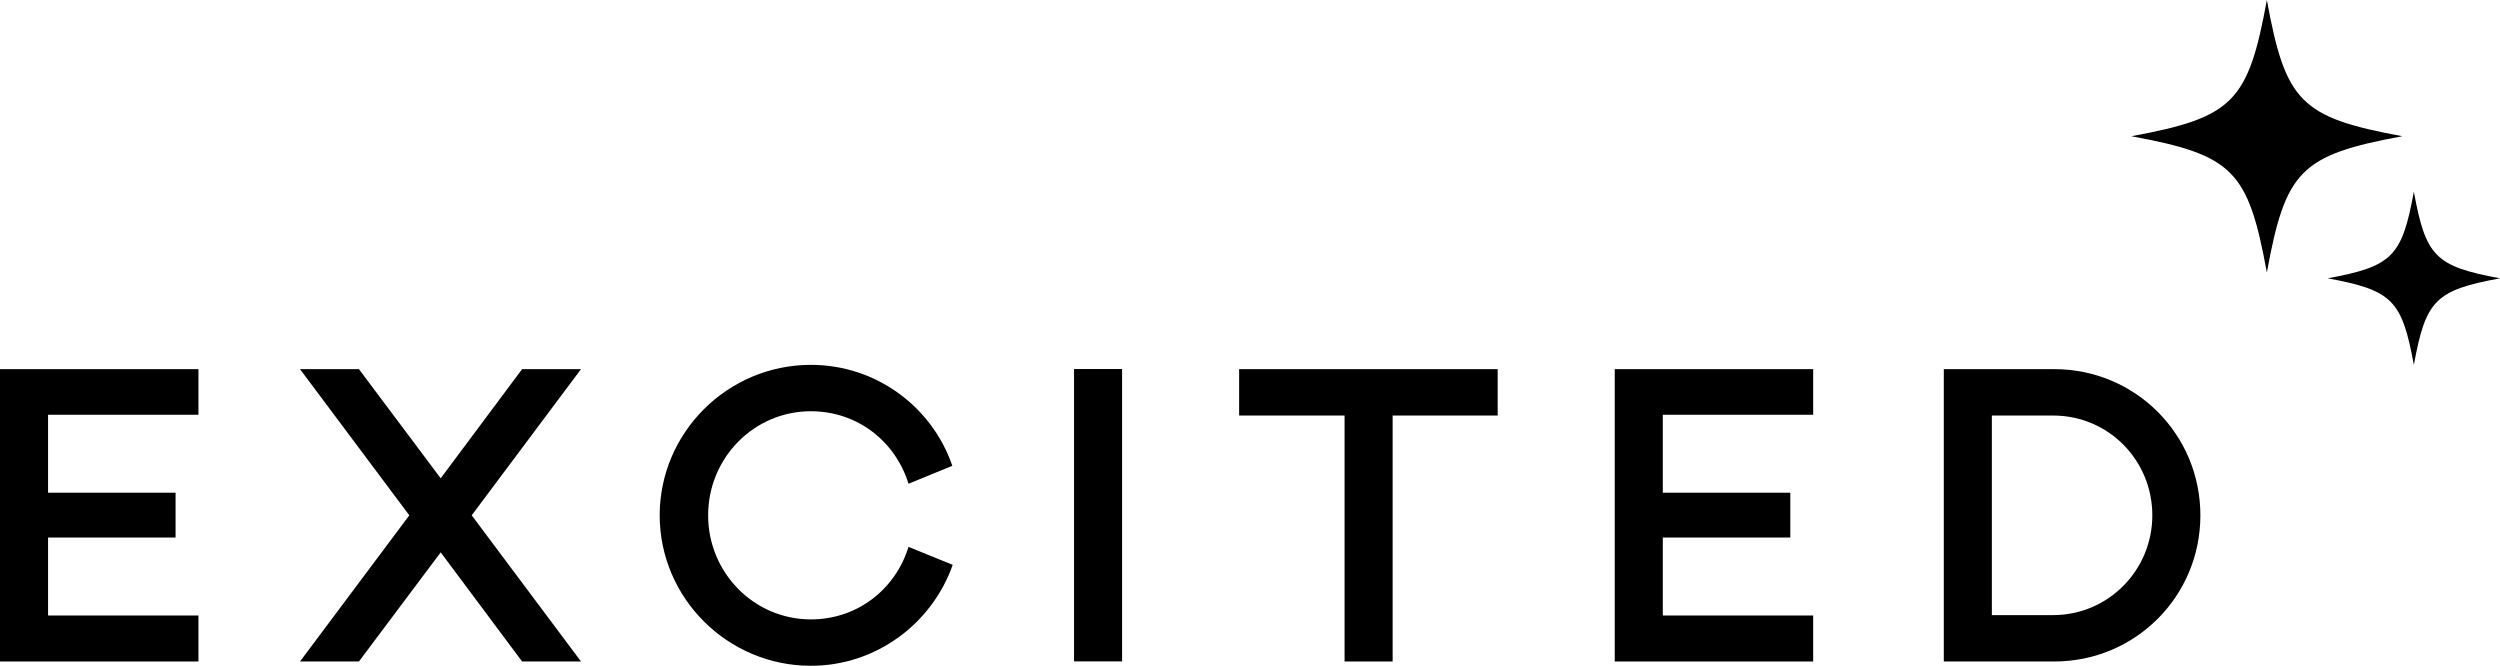 <svg width="169" height="45" viewBox="0 0 169 45" fill="none" xmlns="http://www.w3.org/2000/svg">
<g clip-path="url(#clip0_48_923)">
<path d="M153.24 0C151.976 6.904 150.954 7.938 144.082 9.209C150.947 10.481 151.976 11.509 153.24 18.419C154.504 11.515 155.526 10.481 162.397 9.209C155.532 7.938 154.504 6.91 153.24 0Z" fill="currentColor"/>
<path d="M163.177 12.958C162.371 17.352 161.723 18.004 157.353 18.814C161.723 19.625 162.371 20.277 163.177 24.671C163.982 20.277 164.631 19.625 169 18.814C164.631 18.004 163.982 17.352 163.177 12.958Z" fill="currentColor"/>
<path d="M13.415 41.608V44.717H0V24.954H13.415V28.037H3.249V33.307H11.869V36.337H3.249V41.608H13.415Z" fill="currentColor"/>
<path d="M39.276 24.954L31.887 34.836L39.276 44.717H35.294L29.791 37.339L24.263 44.717H20.28L27.669 34.836L20.28 24.954H24.263L29.791 32.332L35.294 24.954H39.276Z" fill="currentColor"/>
<path d="M44.595 34.835C44.595 29.249 49.18 24.664 54.814 24.664C59.242 24.664 63.015 27.51 64.377 31.489L61.416 32.701C60.526 29.829 57.958 27.8 54.814 27.8C50.962 27.8 47.87 30.962 47.87 34.835C47.87 38.709 50.962 41.871 54.814 41.871C57.958 41.871 60.526 39.842 61.416 36.97L64.403 38.182C63.015 42.134 59.242 45.007 54.814 45.007C49.18 45.007 44.595 40.422 44.595 34.835Z" fill="currentColor"/>
<path d="M72.605 44.71V24.947H75.853V44.71H72.605Z" fill="currentColor"/>
<path d="M90.893 28.09H83.766V24.954H101.243V28.09H94.142V44.717H90.893V28.09Z" fill="currentColor"/>
<path d="M122.571 41.608V44.717H109.156V24.954H122.571V28.037H112.405V33.307H121.025V36.337H112.405V41.608H122.571Z" fill="currentColor"/>
<path d="M131.401 24.954H138.868C144.344 24.954 148.746 29.355 148.746 34.836C148.746 40.316 144.344 44.717 138.868 44.717H131.401V24.954ZM134.65 41.581H138.79C142.51 41.581 145.497 38.551 145.497 34.836C145.497 31.12 142.536 28.09 138.79 28.09H134.65V41.581Z" fill="currentColor"/>
</g>
<defs>
<clipPath id="clip0_48_923">
<rect width="169" height="45" fill="currentColor"/>
</clipPath>
</defs>
</svg>
